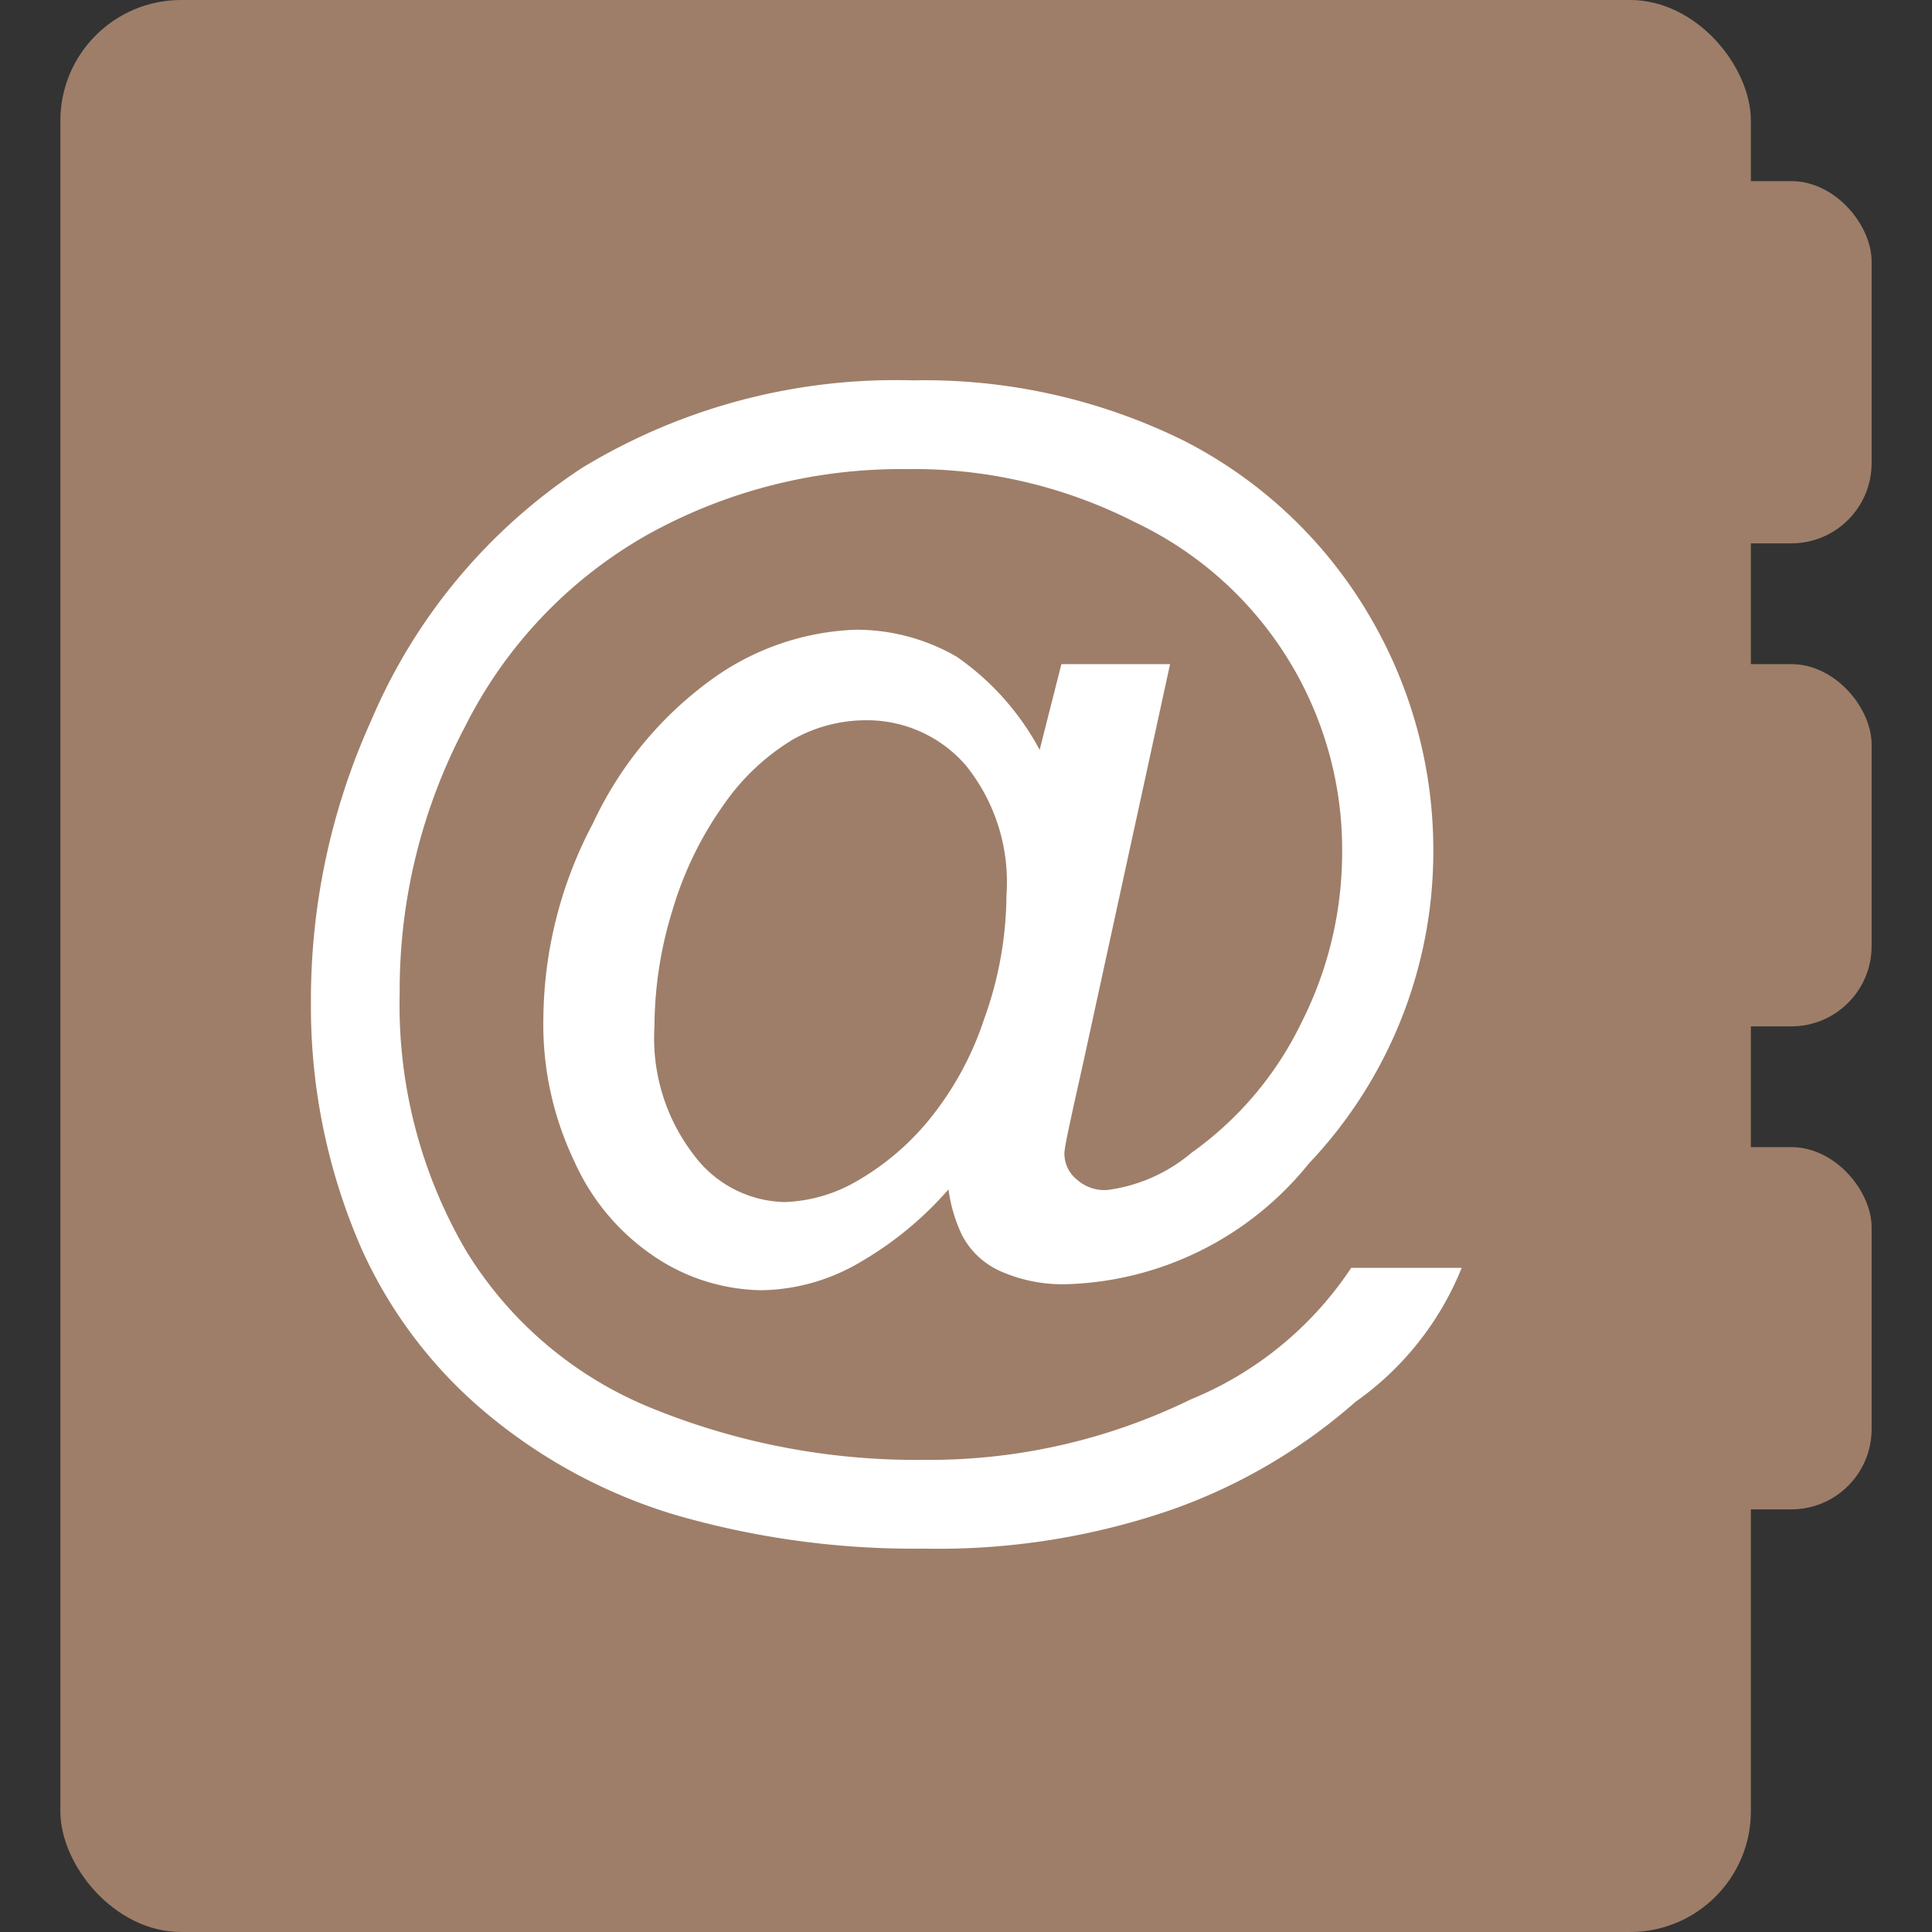 <svg xmlns="http://www.w3.org/2000/svg" viewBox="0 0 32 32"><rect x="0" y="0" width="32" height="32" fill="#333333" stroke="none"/><defs><style>.cls-1{fill:none;}.cls-2{fill:#9e7e69;}.cls-3{fill:#fff;}</style></defs><title>address32_type17</title><g id="レイヤー_2" data-name="レイヤー 2"><g id="サイズ範囲用"><rect class="cls-1" width="32" height="32"/></g><g id="メイン"><rect class="cls-2" x="26" y="3" width="5" height="6" rx="1.33" ry="1.33"/><rect class="cls-2" x="26" y="11" width="5" height="6" rx="1.33" ry="1.33"/><rect class="cls-2" x="26" y="19" width="5" height="6" rx="1.33" ry="1.33"/><rect class="cls-2" x="1" width="28" height="32" rx="2" ry="2"/><path class="cls-3" d="M15.71,19.7a5.78,5.78,0,0,1-1.47,1.21,3.3,3.3,0,0,1-1.62.46,3.25,3.25,0,0,1-1.74-.53,3.73,3.73,0,0,1-1.37-1.61A5.26,5.26,0,0,1,9,16.85a7,7,0,0,1,.82-3.21,6.14,6.14,0,0,1,2-2.41,4.33,4.33,0,0,1,2.36-.8,3.32,3.32,0,0,1,1.67.45,4.41,4.41,0,0,1,1.37,1.54L17.58,11h1.8l-1.44,6.61c-.21.94-.31,1.39-.31,1.49a.55.55,0,0,0,.21.44.68.68,0,0,0,.5.17,2.7,2.7,0,0,0,1.4-.62,5.67,5.67,0,0,0,1.82-2.16,6.23,6.23,0,0,0,.67-2.8A6,6,0,0,0,18.8,8.65,8.06,8.06,0,0,0,15,7.77a8.63,8.63,0,0,0-4.3,1.1,7.52,7.52,0,0,0-3,3.17,9.34,9.34,0,0,0-1.08,4.41A8.06,8.06,0,0,0,7.71,20.7a6.43,6.43,0,0,0,3.1,2.63,11.62,11.62,0,0,0,4.49.85,9.86,9.86,0,0,0,4.42-1A5.84,5.84,0,0,0,22.38,21h1.83a5,5,0,0,1-1.76,2.22,9.27,9.27,0,0,1-3,1.77,11.84,11.84,0,0,1-4.15.66,14.2,14.2,0,0,1-4.12-.56A8.82,8.82,0,0,1,8,23.36a7.62,7.62,0,0,1-2-2.65,10,10,0,0,1-.85-4.1,11.22,11.22,0,0,1,1-4.68A9.39,9.39,0,0,1,9.64,7.75,10,10,0,0,1,15.12,6.3a9.7,9.7,0,0,1,4.49,1,7.53,7.53,0,0,1,3.13,3,7.62,7.62,0,0,1,1,3.79,7.5,7.5,0,0,1-2.06,5.18,5.35,5.35,0,0,1-4,2,2.53,2.53,0,0,1-1.12-.22,1.32,1.32,0,0,1-.63-.6A2.56,2.56,0,0,1,15.71,19.7ZM10.84,17a3.17,3.17,0,0,0,.66,2.14,1.92,1.92,0,0,0,1.5.77,2.54,2.54,0,0,0,1.18-.34,4.34,4.34,0,0,0,1.19-1,5.23,5.23,0,0,0,.93-1.69,6.12,6.12,0,0,0,.37-2.05A3.08,3.08,0,0,0,16,12.68a2.16,2.16,0,0,0-1.66-.75,2.46,2.46,0,0,0-1.21.32A3.75,3.75,0,0,0,12,13.31a5.89,5.89,0,0,0-.86,1.76A6.57,6.57,0,0,0,10.84,17Z"/></g></g></svg>